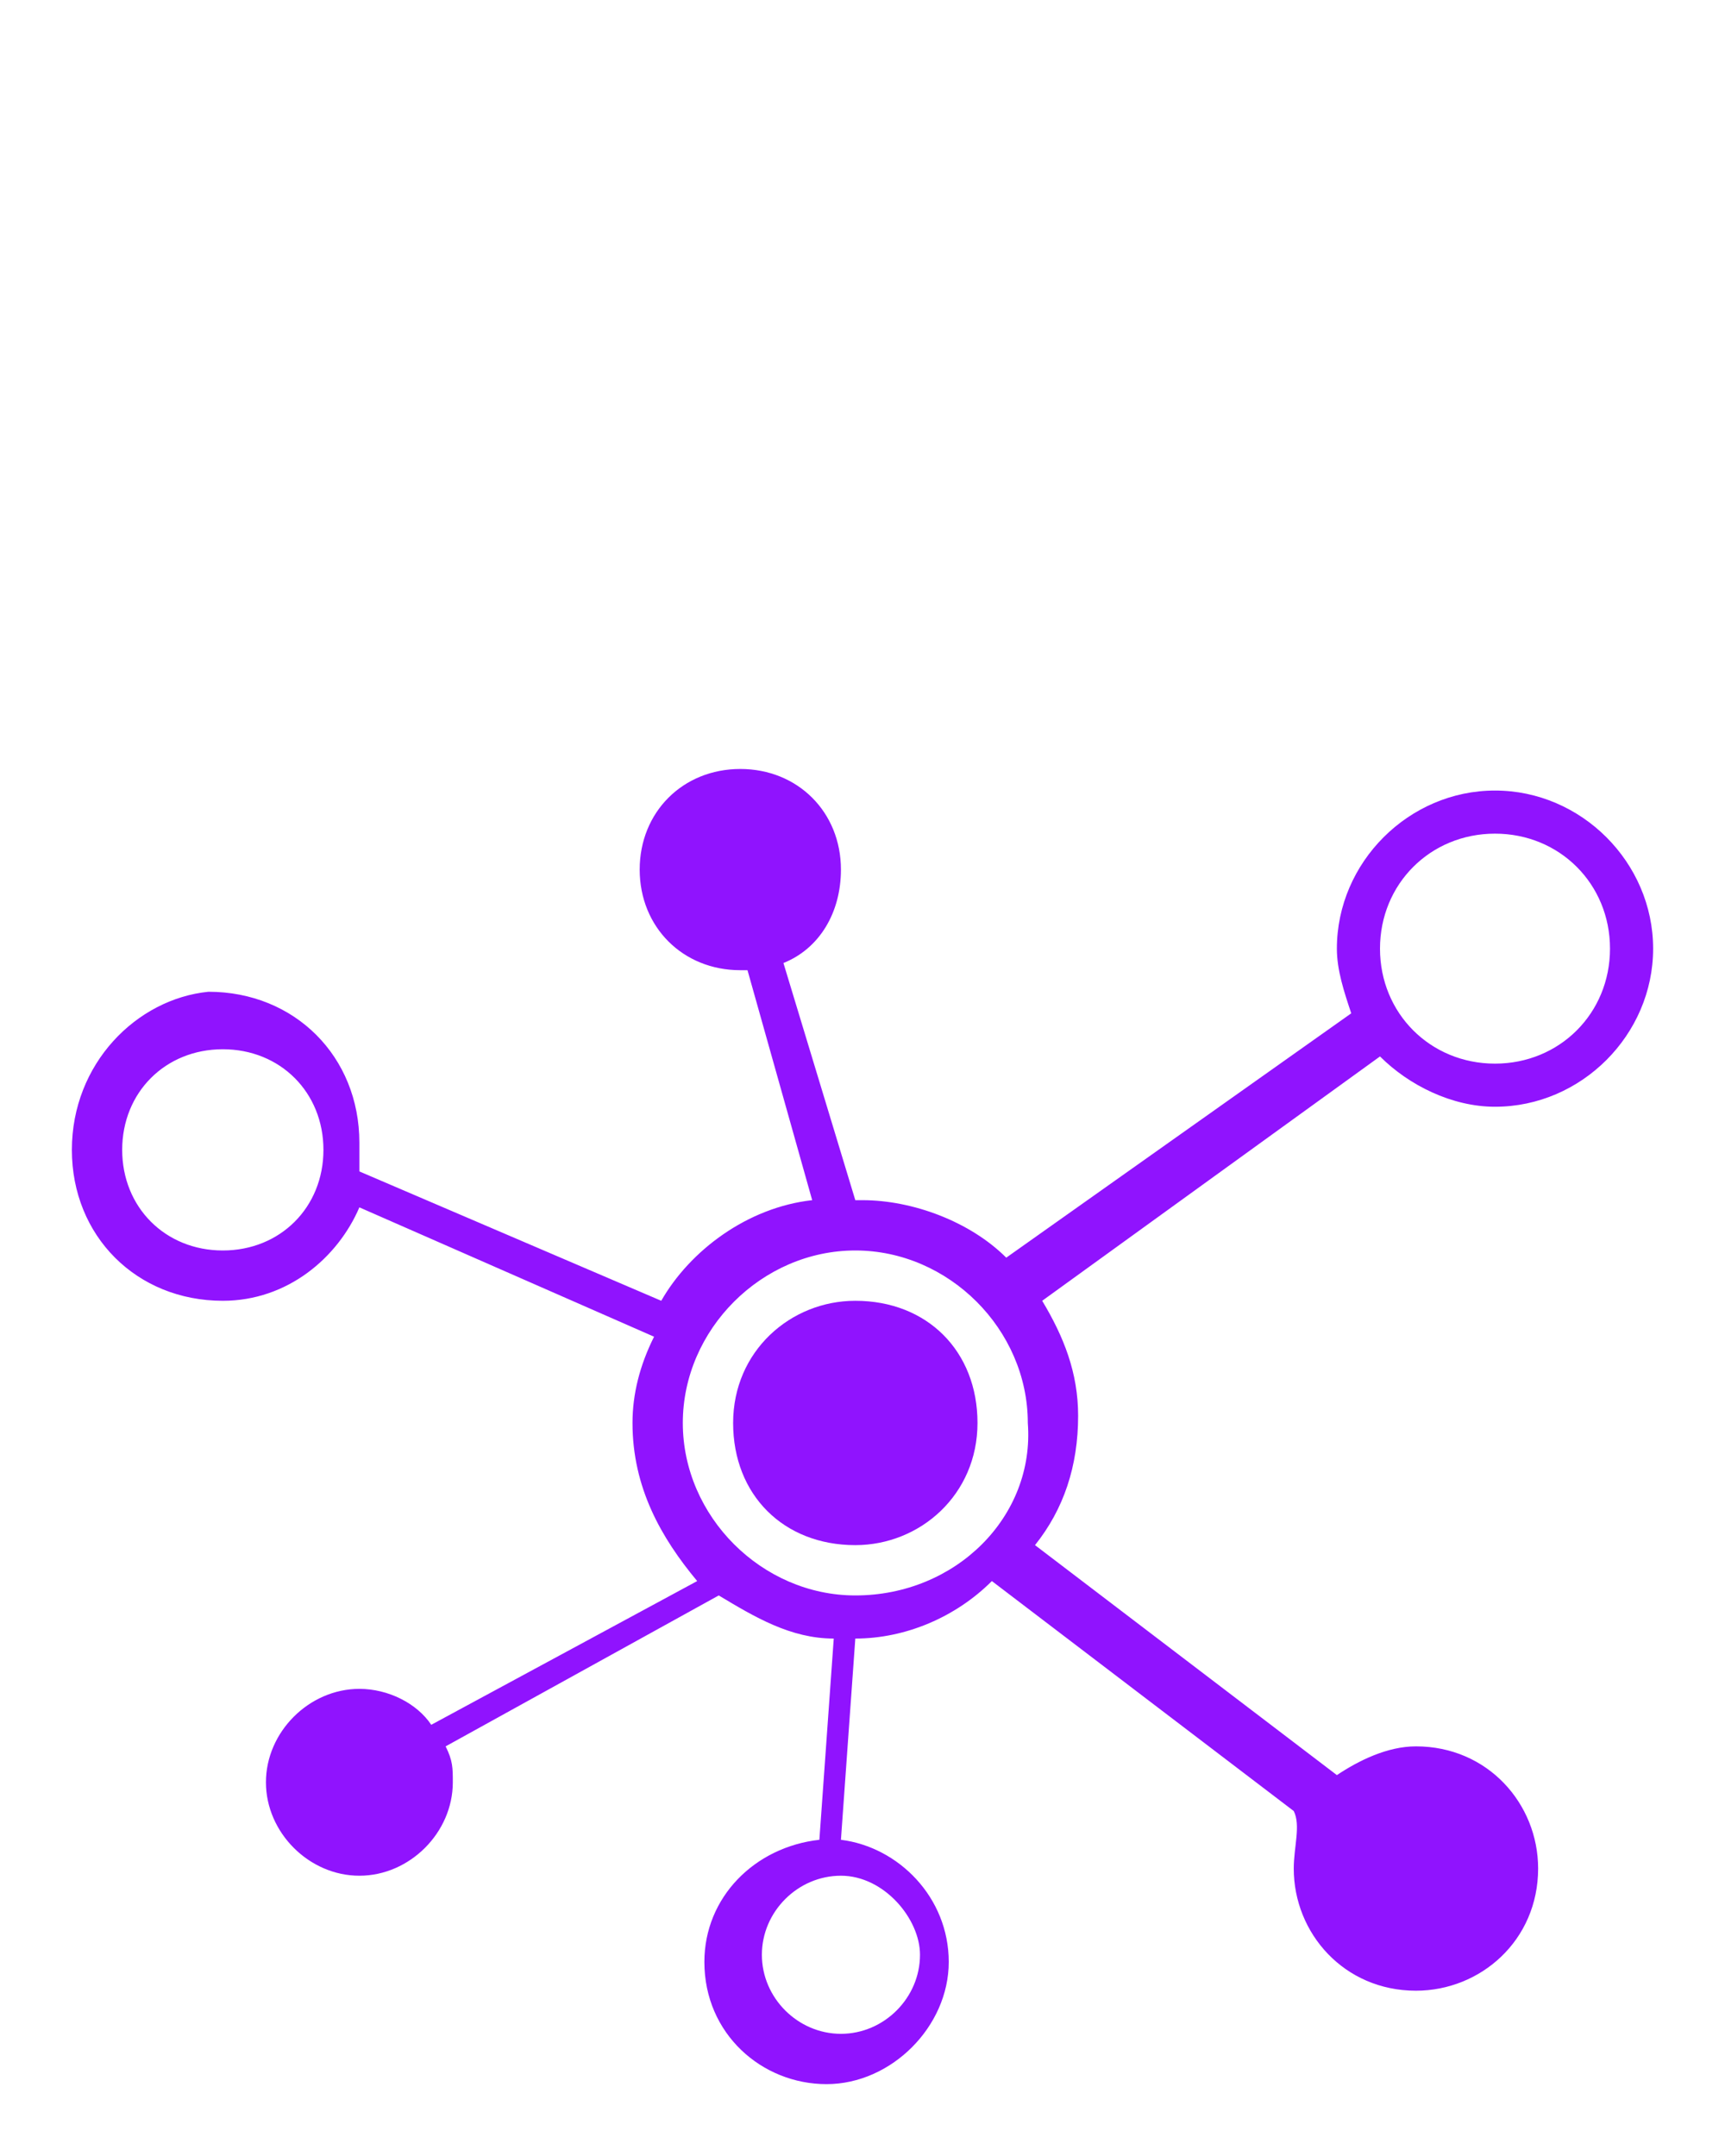 <?xml version="1.0" encoding="utf-8"?>
<!-- Generator: Adobe Illustrator 24.2.3, SVG Export Plug-In . SVG Version: 6.00 Build 0)  -->
<svg version="1.1" id="Calque_1" xmlns="http://www.w3.org/2000/svg" xmlns:xlink="http://www.w3.org/1999/xlink" x="0px" y="0px"
	 viewBox="0 0 24 30" style="enable-background:new 0 0 24 30;" xml:space="preserve">
<style type="text/css">
	.st0{fill:#9013FE;}
</style>
<desc>Created with Sketch.</desc>
<g>
	<path class="st0" d="M20.8,15.4c1.2,0,2.2-1,2.2-2.2s-1-2.2-2.2-2.2c-1.2,0-2.2,1-2.2,2.2c0,0.3,0.1,0.6,0.2,0.9L14,17.5
		c-0.5-0.5-1.3-0.8-2-0.8c0,0,0,0-0.1,0l-1-3.3c0.5-0.2,0.8-0.7,0.8-1.3c0-0.8-0.6-1.4-1.4-1.4c-0.8,0-1.4,0.6-1.4,1.4
		c0,0.8,0.6,1.4,1.4,1.4c0.1,0,0.1,0,0.1,0l0.9,3.2c-0.9,0.1-1.7,0.7-2.1,1.4l-4.2-1.8c0-0.1,0-0.2,0-0.4c0-1.2-0.9-2.1-2.1-2.1
		C1.9,13.9,1,14.8,1,16s0.9,2.1,2.1,2.1c0.9,0,1.6-0.6,1.9-1.3l4.1,1.8c-0.2,0.4-0.3,0.8-0.3,1.2c0,0.9,0.4,1.6,0.9,2.2l-3.7,2
		c-0.2-0.3-0.6-0.5-1-0.5c-0.7,0-1.3,0.6-1.3,1.3c0,0.7,0.6,1.3,1.3,1.3c0.7,0,1.3-0.6,1.3-1.3c0-0.2,0-0.3-0.1-0.5l3.8-2.1
		c0.5,0.3,1,0.6,1.6,0.6l-0.2,2.8c-0.9,0.1-1.6,0.8-1.6,1.7c0,1,0.8,1.7,1.7,1.7s1.7-0.8,1.7-1.7c0-0.9-0.7-1.6-1.5-1.7l0.2-2.8
		c0.7,0,1.4-0.3,1.9-0.8l4.2,3.2C18.1,25.4,18,25.7,18,26c0,0.9,0.7,1.7,1.7,1.7c0.9,0,1.7-0.7,1.7-1.7c0-0.9-0.7-1.7-1.7-1.7
		c-0.4,0-0.8,0.2-1.1,0.4l-4.2-3.2c0.4-0.5,0.6-1.1,0.6-1.8c0-0.6-0.2-1.1-0.5-1.6l4.7-3.4C19.6,15.1,20.2,15.4,20.8,15.4z
		 M3.1,17.4c-0.8,0-1.4-0.6-1.4-1.4c0-0.8,0.6-1.4,1.4-1.4s1.4,0.6,1.4,1.4C4.5,16.8,3.9,17.4,3.1,17.4z M20.8,11.6
		c0.9,0,1.6,0.7,1.6,1.6c0,0.9-0.7,1.6-1.6,1.6s-1.6-0.7-1.6-1.6C19.2,12.3,19.9,11.6,20.8,11.6z M12.8,27.2c0,0.6-0.5,1.1-1.1,1.1
		s-1.1-0.5-1.1-1.1c0-0.6,0.5-1.1,1.1-1.1S12.8,26.7,12.8,27.2z M11.9,22.2c-1.3,0-2.4-1.1-2.4-2.4c0-1.3,1.1-2.4,2.4-2.4
		c1.3,0,2.4,1.1,2.4,2.4C14.4,21.1,13.3,22.2,11.9,22.2z"/>
	<path class="st0" d="M11.9,18.1c-0.9,0-1.7,0.7-1.7,1.7s0.7,1.7,1.7,1.7c0.9,0,1.7-0.7,1.7-1.7S12.9,18.1,11.9,18.1z"/>
</g>
</svg>
